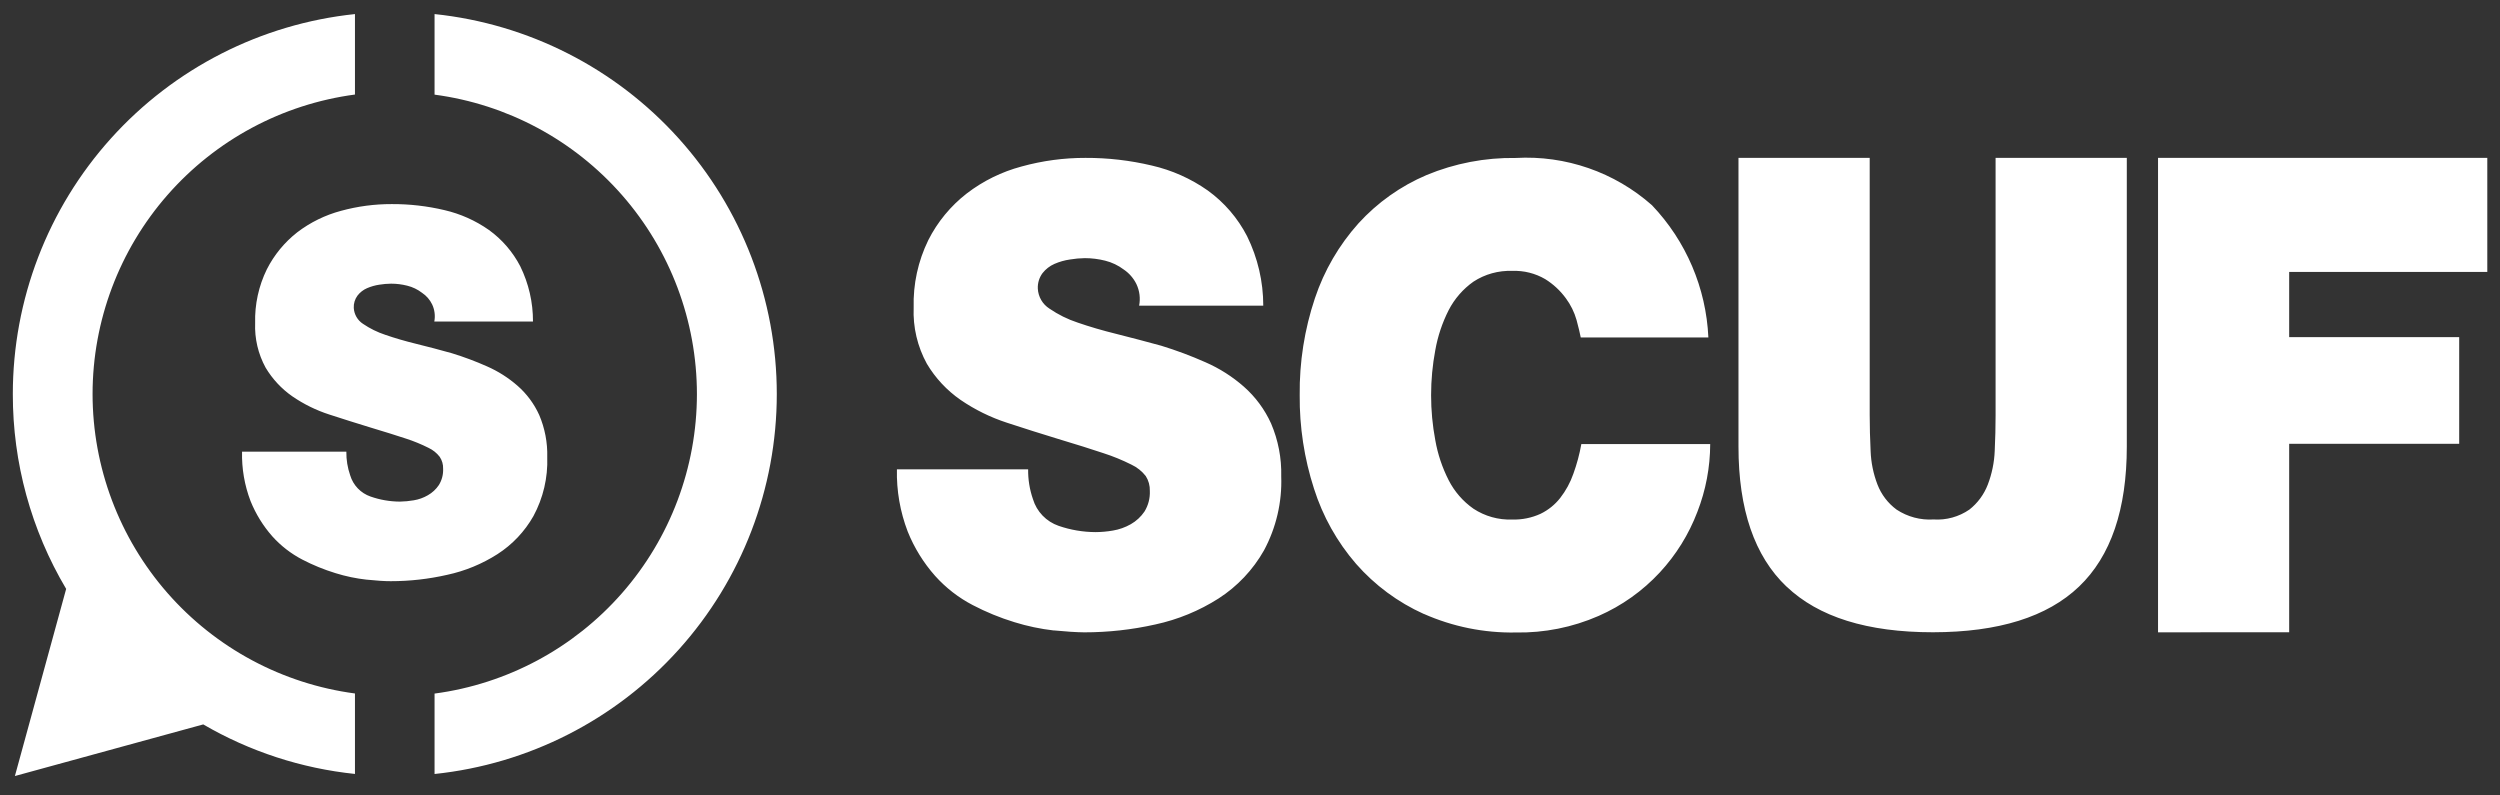 <svg width="500" height="159" viewBox="0 0 500 159" fill="none" xmlns="http://www.w3.org/2000/svg">
<rect x="0" y="0" width="500" height="159" fill="#333333" stroke="none"/>
<path d="M2.976 155.216L13.231 117.781C6.226 105.995 2.542 92.533 2.565 78.822C2.562 59.936 9.554 41.718 22.19 27.683C34.826 13.647 52.209 4.788 70.992 2.814V18.908C56.473 20.84 43.153 27.978 33.501 38.994C23.849 50.01 18.521 64.155 18.514 78.802C18.521 93.448 23.849 107.594 33.501 118.61C43.153 129.626 56.473 136.763 70.992 138.696V154.789C60.289 153.676 49.948 150.3 40.65 144.883L2.976 155.206V155.216ZM86.911 138.716C101.43 136.784 114.75 129.646 124.402 118.63C134.054 107.614 139.377 93.468 139.384 78.822C139.377 64.176 134.054 50.03 124.402 39.014C114.75 27.998 101.43 20.86 86.911 18.928V2.814C105.695 4.782 123.083 13.636 135.723 27.67C148.363 41.703 155.358 59.92 155.358 78.807C155.358 97.693 148.363 115.911 135.723 129.944C123.083 143.977 105.695 152.832 86.911 154.799V138.716ZM357.306 117.324C350.895 111.228 347.693 101.889 347.696 89.307V31.572H373.94V83.079C373.94 85.365 374.007 87.743 374.123 90.191C374.205 92.49 374.669 94.759 375.493 96.907C376.263 98.909 377.59 100.649 379.318 101.921C381.501 103.365 384.097 104.057 386.709 103.892C389.251 104.059 391.775 103.365 393.873 101.921C395.535 100.615 396.809 98.882 397.564 96.907C398.384 94.758 398.852 92.49 398.943 90.191C399.06 87.743 399.117 85.365 399.117 83.079V31.572H425.361V89.292C425.361 101.887 422.176 111.226 415.816 117.309C409.455 123.391 399.712 126.439 386.585 126.453C373.465 126.456 363.707 123.408 357.306 117.309V117.324ZM284.746 122.785C279.573 120.452 274.96 117.038 271.217 112.772C267.419 108.387 264.559 103.274 262.804 97.745C260.851 91.701 259.883 85.382 259.941 79.03C259.864 72.442 260.892 65.887 262.987 59.64C264.835 54.105 267.803 49.008 271.699 44.664C275.489 40.506 280.129 37.214 285.307 35.012C290.958 32.665 297.028 31.501 303.146 31.593C313.118 31.029 322.911 34.425 330.392 41.042C337.22 48.208 341.225 57.601 341.674 67.489H316.149C315.992 66.635 315.702 65.487 315.311 64.004C314.866 62.43 314.134 60.951 313.158 59.64C312.044 58.118 310.651 56.825 309.05 55.83C307.052 54.66 304.761 54.087 302.447 54.179C299.703 54.077 296.993 54.828 294.693 56.328C292.604 57.802 290.903 59.759 289.732 62.032C288.453 64.554 287.55 67.25 287.058 70.034C286.5 73.002 286.219 76.015 286.22 79.035C286.218 82.056 286.499 85.069 287.058 88.037C287.546 90.822 288.449 93.519 289.732 96.038C290.896 98.317 292.597 100.275 294.693 101.743C296.989 103.254 299.701 104.01 302.447 103.907C304.398 103.965 306.338 103.572 308.112 102.759C309.645 102.019 310.985 100.938 312.037 99.6C313.169 98.144 314.059 96.514 314.666 94.773C315.371 92.837 315.905 90.843 316.268 88.815H342.041C342.029 93.457 341.158 98.058 339.471 102.383C337.768 106.866 335.214 110.978 331.955 114.494C328.515 118.199 324.351 121.157 319.721 123.186C314.502 125.47 308.852 126.6 303.156 126.498C296.821 126.612 290.538 125.34 284.746 122.77V122.785ZM431.607 126.463V31.572H497.459V54.387H457.835V67.427H491.838V88.764H457.835V126.453L431.607 126.463ZM210.768 126.097C208.095 125.789 205.454 125.233 202.885 124.436C200.005 123.555 197.215 122.411 194.545 121.017C191.706 119.54 189.16 117.563 187.024 115.18C184.699 112.558 182.842 109.554 181.537 106.3C180.022 102.335 179.287 98.113 179.384 93.869H205.628C205.599 95.896 205.927 97.913 206.591 99.828C206.962 101.061 207.622 102.189 208.515 103.117C209.408 104.045 210.507 104.748 211.725 105.167C214.103 105.99 216.601 106.414 219.117 106.422C220.277 106.416 221.437 106.312 222.58 106.112C223.839 105.902 225.046 105.472 226.157 104.842C227.254 104.217 228.193 103.348 228.9 102.302C229.658 101.069 230.029 99.638 229.967 98.192C230.001 97.136 229.719 96.095 229.148 95.205C228.383 94.228 227.396 93.444 226.271 92.919C224.469 92.016 222.603 91.251 220.685 90.633C218.292 89.836 215.269 88.876 211.616 87.783C208.278 86.767 204.876 85.69 201.411 84.552C198.11 83.479 194.979 81.94 192.114 79.98C189.376 78.081 187.076 75.616 185.372 72.751C183.488 69.317 182.573 65.434 182.733 61.519C182.602 56.847 183.609 52.214 185.665 48.017C187.505 44.376 190.131 41.19 193.355 38.69C196.619 36.185 200.347 34.352 204.323 33.295C208.483 32.145 212.783 31.568 217.098 31.578C221.557 31.561 226 32.073 230.339 33.102C234.367 34.023 238.177 35.721 241.556 38.1C244.861 40.486 247.554 43.62 249.419 47.244C251.547 51.567 252.656 56.321 252.653 61.138H227.824C228.11 59.68 227.924 58.168 227.288 56.825C226.711 55.646 225.836 54.639 224.748 53.904C223.644 53.073 222.382 52.472 221.042 52.136C219.713 51.801 218.349 51.631 216.979 51.629C215.981 51.641 214.986 51.731 214.002 51.898C212.933 52.049 211.887 52.345 210.897 52.777C209.963 53.184 209.146 53.816 208.515 54.616C207.846 55.51 207.511 56.609 207.563 57.725C207.603 58.528 207.834 59.31 208.238 60.005C208.641 60.701 209.207 61.289 209.885 61.723C211.631 62.919 213.534 63.861 215.545 64.522C217.857 65.319 220.453 66.091 223.369 66.808C226.285 67.524 229.221 68.332 232.249 69.145C235.253 70.068 238.201 71.169 241.074 72.442C243.879 73.664 246.475 75.314 248.774 77.334C251.084 79.373 252.938 81.878 254.211 84.684C255.641 88.025 256.336 91.634 256.245 95.266C256.431 100.432 255.234 105.554 252.782 110.105C250.582 113.983 247.475 117.27 243.729 119.686C239.854 122.156 235.574 123.917 231.083 124.888C226.415 125.939 221.64 126.469 216.855 126.468C215.256 126.451 213.23 126.322 210.768 126.082V126.097ZM73.358 115.937C71.231 115.703 69.13 115.264 67.087 114.626C64.797 113.922 62.576 113.013 60.45 111.909C58.197 110.734 56.169 109.165 54.471 107.276C52.627 105.188 51.155 102.802 50.111 100.219C48.906 97.064 48.328 93.705 48.409 90.328H69.27C69.248 91.943 69.509 93.548 70.039 95.073C70.333 96.05 70.856 96.943 71.562 97.679C72.269 98.415 73.138 98.972 74.102 99.305C75.991 99.969 77.979 100.313 79.981 100.321C80.906 100.307 81.828 100.22 82.739 100.062C83.74 99.901 84.701 99.556 85.577 99.046C86.455 98.548 87.208 97.852 87.77 97.014C88.378 96.034 88.675 94.894 88.623 93.742C88.654 92.898 88.414 92.066 87.943 91.365C87.342 90.589 86.567 89.969 85.676 89.556C84.242 88.838 82.757 88.228 81.231 87.733C79.326 87.097 76.919 86.356 74.013 85.477C71.366 84.664 68.645 83.816 65.882 82.912C63.25 82.064 60.755 80.838 58.475 79.274C56.302 77.762 54.478 75.803 53.122 73.529C51.629 70.796 50.905 67.709 51.029 64.598C50.93 60.885 51.732 57.204 53.365 53.869C54.828 50.979 56.911 48.447 59.462 46.452C62.066 44.469 65.032 43.014 68.194 42.169C71.504 41.262 74.921 40.807 78.354 40.818C81.898 40.801 85.432 41.205 88.881 42.022C92.077 42.761 95.1 44.11 97.786 45.995C100.416 47.894 102.565 50.384 104.057 53.264C105.74 56.7 106.61 60.477 106.597 64.303H86.862C87.082 63.147 86.931 61.95 86.43 60.884C85.975 59.94 85.276 59.136 84.401 58.558C83.528 57.886 82.524 57.404 81.454 57.14C80.398 56.871 79.314 56.735 78.225 56.734C77.437 56.742 76.646 56.81 75.868 56.937C75.018 57.063 74.192 57.298 73.403 57.638C72.657 57.962 72.005 58.469 71.507 59.111C70.977 59.824 70.709 60.699 70.754 61.585C70.789 62.221 70.976 62.84 71.294 63.392C71.613 63.943 72.056 64.412 72.589 64.76C73.978 65.706 75.492 66.451 77.089 66.975C78.928 67.61 81.003 68.22 83.31 68.784C85.616 69.348 87.971 69.973 90.379 70.648C92.768 71.381 95.11 72.256 97.394 73.27C99.621 74.247 101.686 75.559 103.516 77.161C105.359 78.775 106.832 80.766 107.842 82.998C108.976 85.656 109.526 88.527 109.449 91.416C109.595 95.523 108.643 99.595 106.691 103.211C104.944 106.299 102.472 108.914 99.488 110.832C96.411 112.8 93.003 114.201 89.432 114.967C85.729 115.812 81.944 116.238 78.145 116.237C76.926 116.242 75.319 116.135 73.358 115.932V115.937Z" fill="white"/>
</svg>
